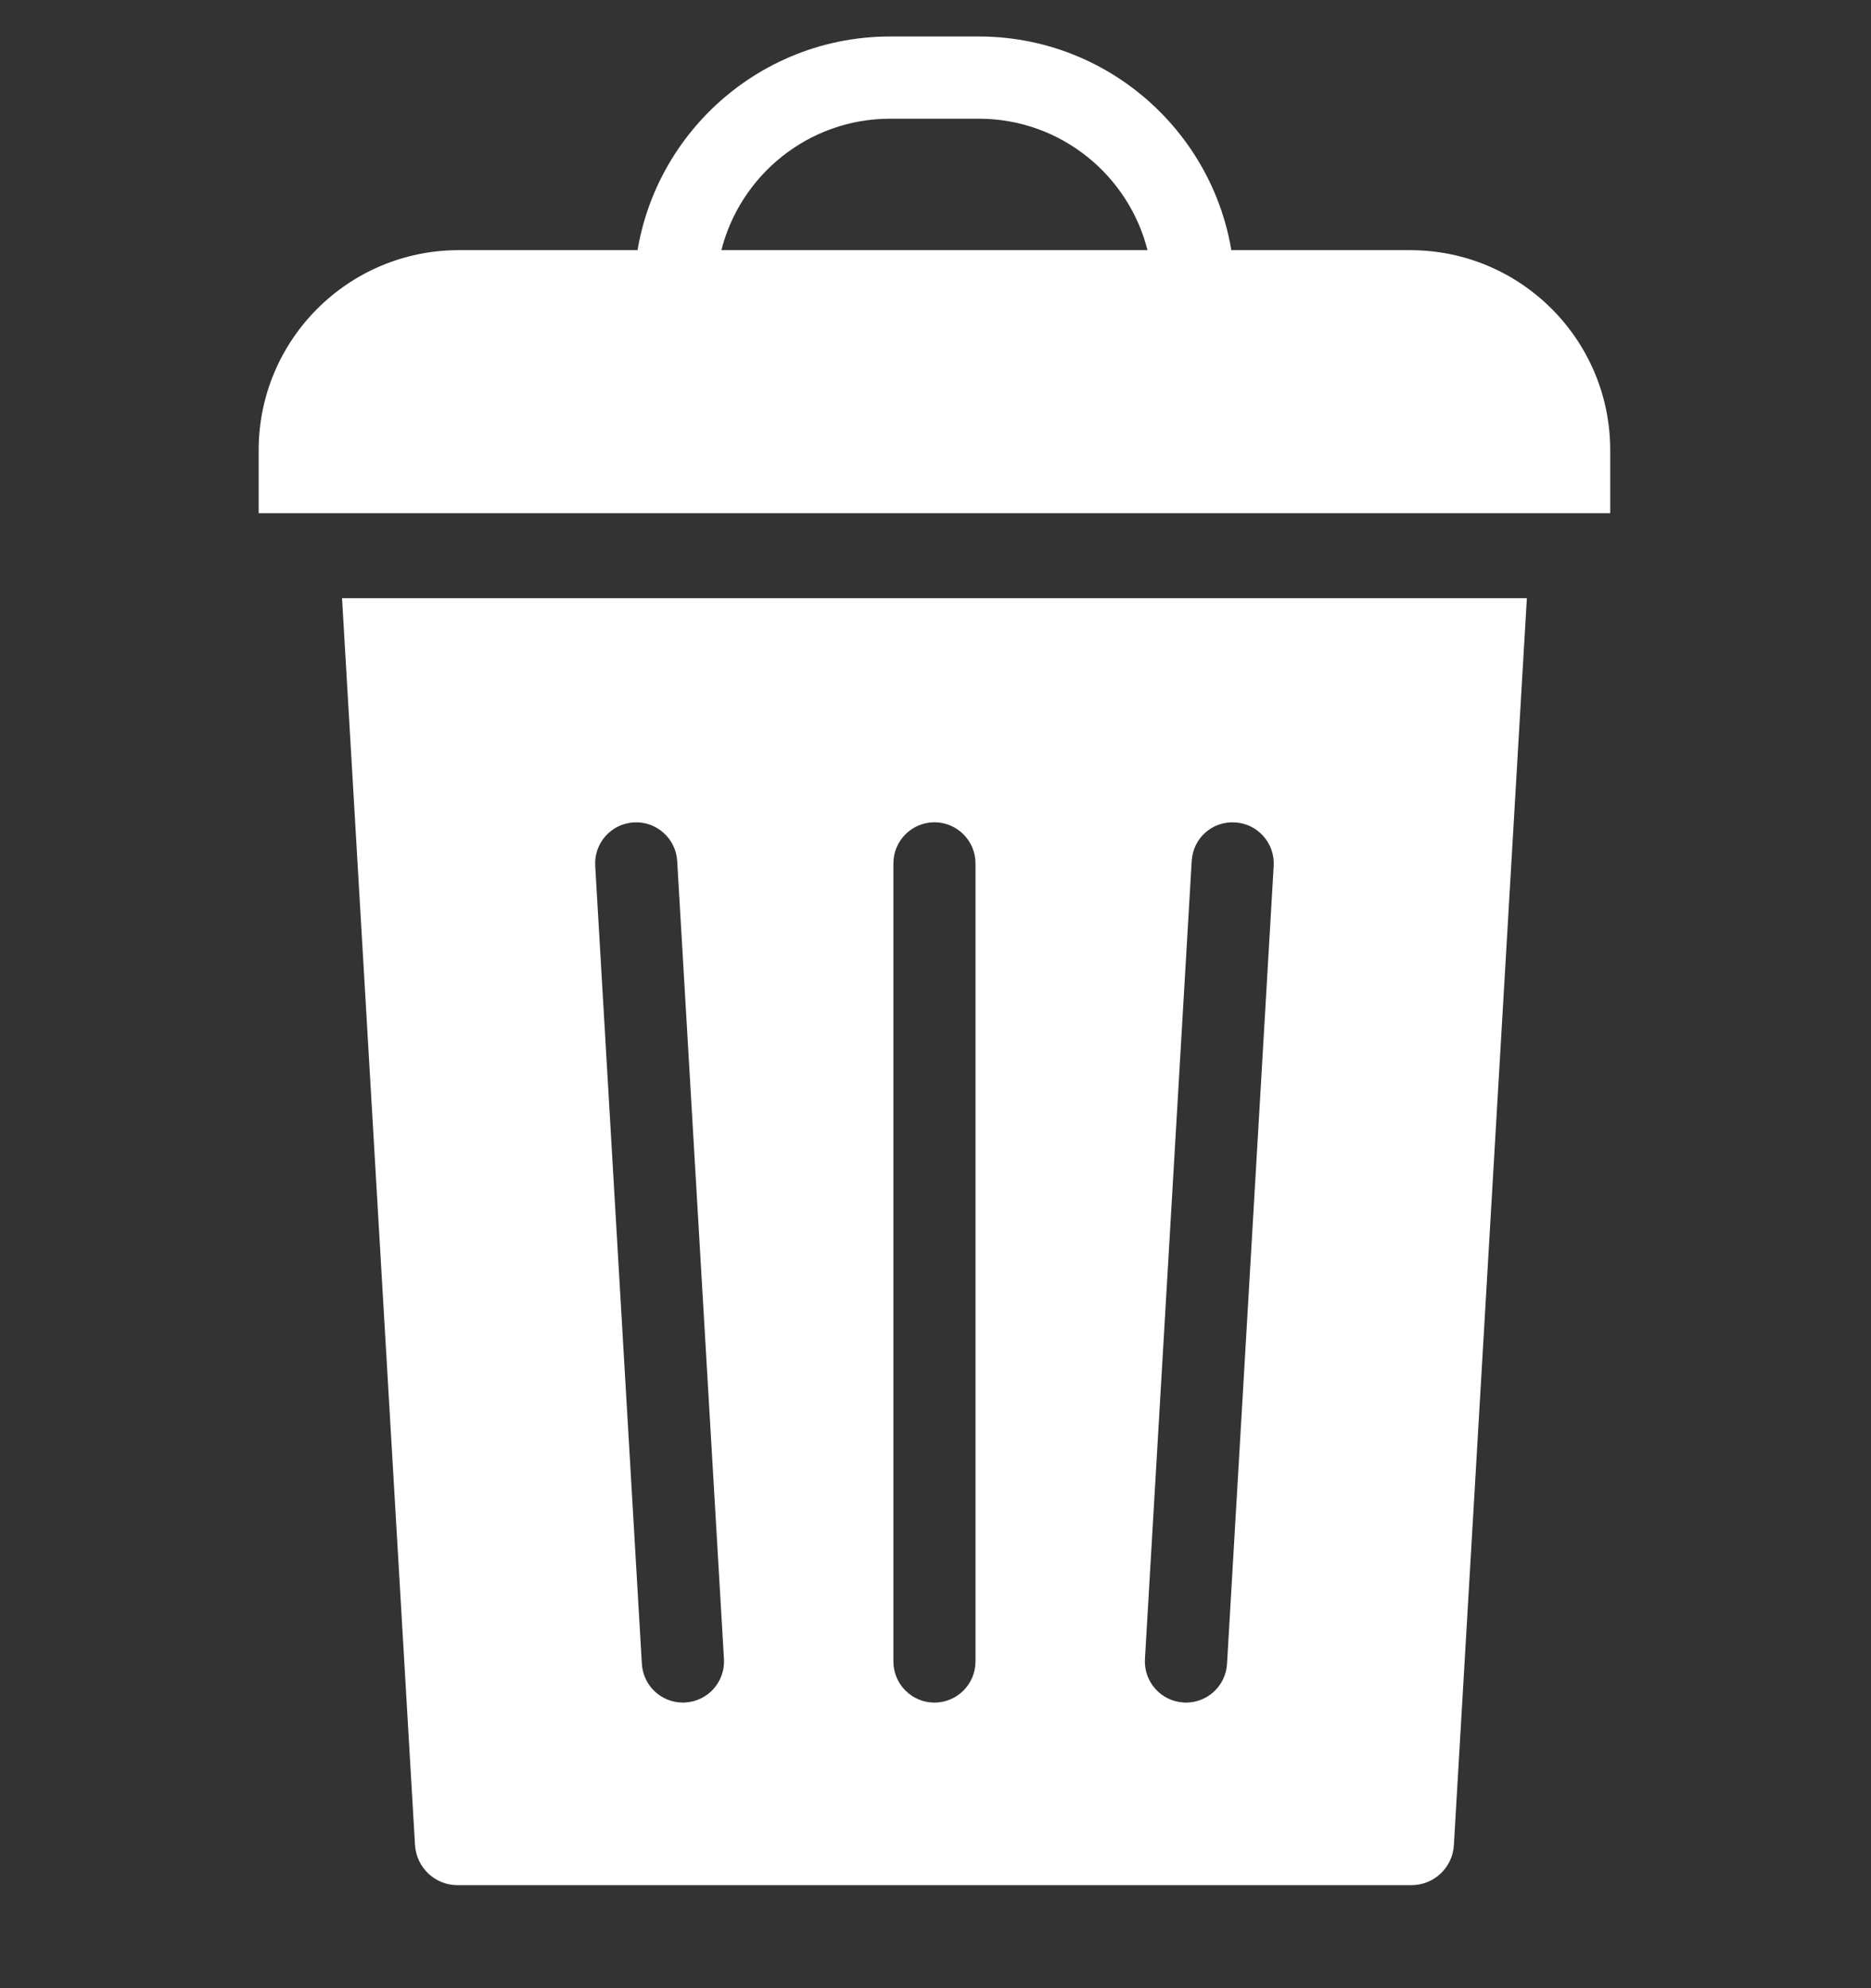 <svg width="16" height="17" viewBox="0 0 16 17" fill="none" xmlns="http://www.w3.org/2000/svg">
<rect x="0" y="0" width="16" height="17" fill="#333333" stroke="none"/>
<g clip-path="url(#clip0_1_2344)">
<path d="M12.059 2.139H3.923C2.978 2.139 2.212 2.905 2.212 3.85V4.388H13.77V3.85C13.77 2.905 13.004 2.139 12.059 2.139Z" fill="white"/>
<path d="M10.209 2.854H5.773C5.58 2.854 5.422 2.696 5.422 2.502C5.422 1.295 6.404 0.312 7.612 0.312H8.37C9.578 0.312 10.56 1.295 10.56 2.502C10.56 2.696 10.403 2.854 10.209 2.854ZM6.166 2.151H9.816C9.657 1.5 9.07 1.015 8.37 1.015H7.612C6.913 1.015 6.325 1.5 6.166 2.151Z" fill="white"/>
<path d="M2.925 5.115L3.549 15.776C3.561 15.969 3.72 16.119 3.912 16.119H12.07C12.263 16.119 12.422 15.969 12.433 15.776L13.057 5.115L2.925 5.115ZM5.861 14.557C5.854 14.558 5.847 14.558 5.84 14.558C5.655 14.558 5.5 14.414 5.489 14.227L5.09 7.403C5.079 7.209 5.226 7.043 5.42 7.032C5.611 7.02 5.78 7.168 5.791 7.362L6.191 14.186C6.202 14.38 6.054 14.546 5.861 14.557ZM8.342 14.207C8.342 14.4 8.185 14.558 7.991 14.558C7.797 14.558 7.64 14.4 7.64 14.207V7.382C7.64 7.189 7.797 7.031 7.991 7.031C8.185 7.031 8.342 7.189 8.342 7.382V14.207ZM10.493 14.227C10.482 14.414 10.327 14.558 10.142 14.558C10.135 14.558 10.128 14.558 10.121 14.557C9.928 14.546 9.78 14.38 9.791 14.186L10.191 7.362C10.202 7.168 10.365 7.02 10.562 7.032C10.755 7.043 10.903 7.209 10.892 7.403L10.493 14.227Z" fill="white"/>
</g>
<defs>
<clipPath id="clip0_1_2344">
<rect width="16" height="16" fill="white" transform="translate(0 0.225)"/>
</clipPath>
</defs>
</svg>
